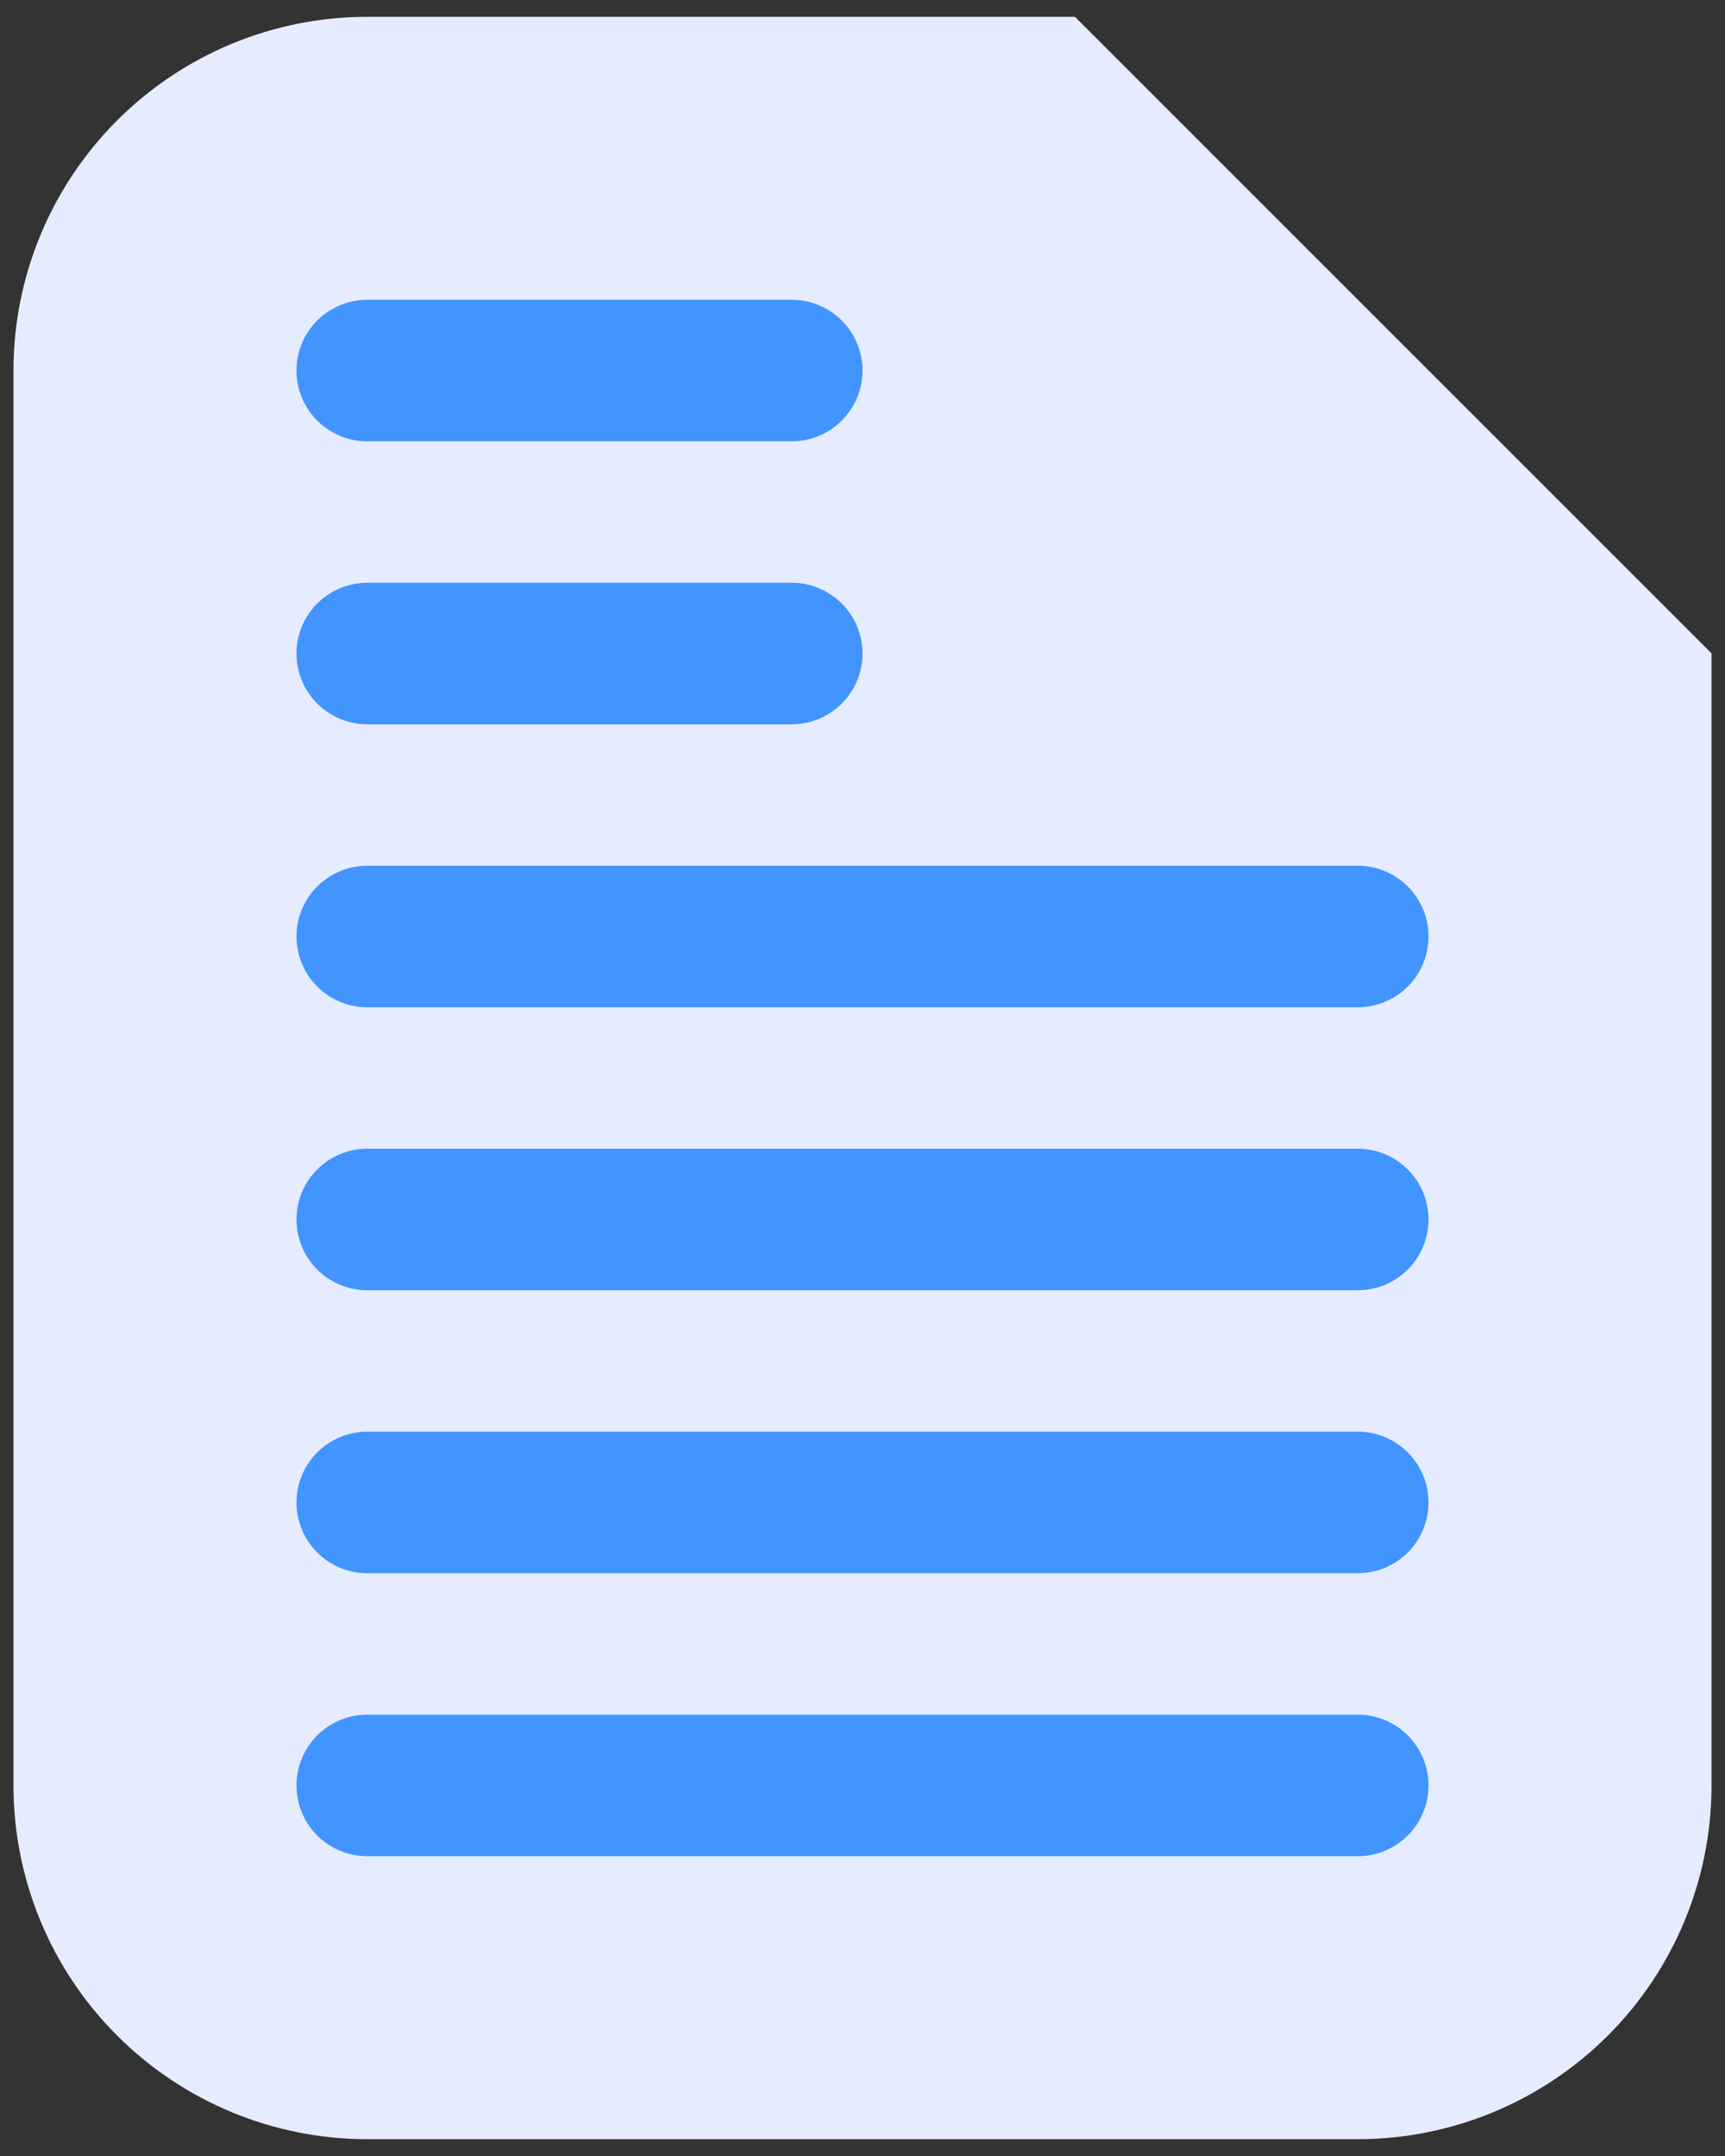 <svg width="32" height="40" viewBox="0 0 32 40" fill="none" xmlns="http://www.w3.org/2000/svg">
<rect x="0" y="0" width="32" height="40" fill="#333333" stroke="none"/>
<path d="M31.75 12.125L19.938 0.312H6.812C5.072 0.312 3.403 1.004 2.172 2.235C0.941 3.465 0.25 5.135 0.25 6.875V33.125C0.25 34.865 0.941 36.535 2.172 37.765C3.403 38.996 5.072 39.688 6.812 39.688H25.188C26.928 39.688 28.597 38.996 29.828 37.765C31.059 36.535 31.75 34.865 31.75 33.125V12.125Z" fill="#E6ECFF"/>
<path d="M25.188 18.688H6.812C6.464 18.688 6.131 18.549 5.884 18.303C5.638 18.057 5.5 17.723 5.5 17.375C5.5 17.027 5.638 16.693 5.884 16.447C6.131 16.201 6.464 16.062 6.812 16.062H25.188C25.536 16.062 25.869 16.201 26.116 16.447C26.362 16.693 26.5 17.027 26.5 17.375C26.5 17.723 26.362 18.057 26.116 18.303C25.869 18.549 25.536 18.688 25.188 18.688Z" fill="#4294FF"/>
<path d="M14.688 13.438H6.812C6.464 13.438 6.131 13.299 5.884 13.053C5.638 12.807 5.5 12.473 5.5 12.125C5.5 11.777 5.638 11.443 5.884 11.197C6.131 10.951 6.464 10.812 6.812 10.812H14.688C15.036 10.812 15.369 10.951 15.616 11.197C15.862 11.443 16 11.777 16 12.125C16 12.473 15.862 12.807 15.616 13.053C15.369 13.299 15.036 13.438 14.688 13.438Z" fill="#4294FF"/>
<path d="M14.688 8.188H6.812C6.464 8.188 6.131 8.049 5.884 7.803C5.638 7.557 5.5 7.223 5.5 6.875C5.5 6.527 5.638 6.193 5.884 5.947C6.131 5.701 6.464 5.562 6.812 5.562H14.688C15.036 5.562 15.369 5.701 15.616 5.947C15.862 6.193 16 6.527 16 6.875C16 7.223 15.862 7.557 15.616 7.803C15.369 8.049 15.036 8.188 14.688 8.188Z" fill="#4294FF"/>
<path d="M25.188 34.438H6.812C6.464 34.438 6.131 34.299 5.884 34.053C5.638 33.807 5.5 33.473 5.5 33.125C5.5 32.777 5.638 32.443 5.884 32.197C6.131 31.951 6.464 31.812 6.812 31.812H25.188C25.536 31.812 25.869 31.951 26.116 32.197C26.362 32.443 26.5 32.777 26.5 33.125C26.5 33.473 26.362 33.807 26.116 34.053C25.869 34.299 25.536 34.438 25.188 34.438Z" fill="#4294FF"/>
<path d="M25.188 29.188H6.812C6.464 29.188 6.131 29.049 5.884 28.803C5.638 28.557 5.5 28.223 5.5 27.875C5.5 27.527 5.638 27.193 5.884 26.947C6.131 26.701 6.464 26.562 6.812 26.562H25.188C25.536 26.562 25.869 26.701 26.116 26.947C26.362 27.193 26.5 27.527 26.5 27.875C26.5 28.223 26.362 28.557 26.116 28.803C25.869 29.049 25.536 29.188 25.188 29.188Z" fill="#4294FF"/>
<path d="M25.188 23.938H6.812C6.464 23.938 6.131 23.799 5.884 23.553C5.638 23.307 5.5 22.973 5.5 22.625C5.5 22.277 5.638 21.943 5.884 21.697C6.131 21.451 6.464 21.312 6.812 21.312H25.188C25.536 21.312 25.869 21.451 26.116 21.697C26.362 21.943 26.5 22.277 26.5 22.625C26.5 22.973 26.362 23.307 26.116 23.553C25.869 23.799 25.536 23.938 25.188 23.938Z" fill="#4294FF"/>
<path d="M19.938 0.312V9.5C19.938 10.196 20.214 10.864 20.706 11.356C21.199 11.848 21.866 12.125 22.562 12.125H31.75L19.938 0.312Z" fill="#E6ECFF"/>
</svg>
